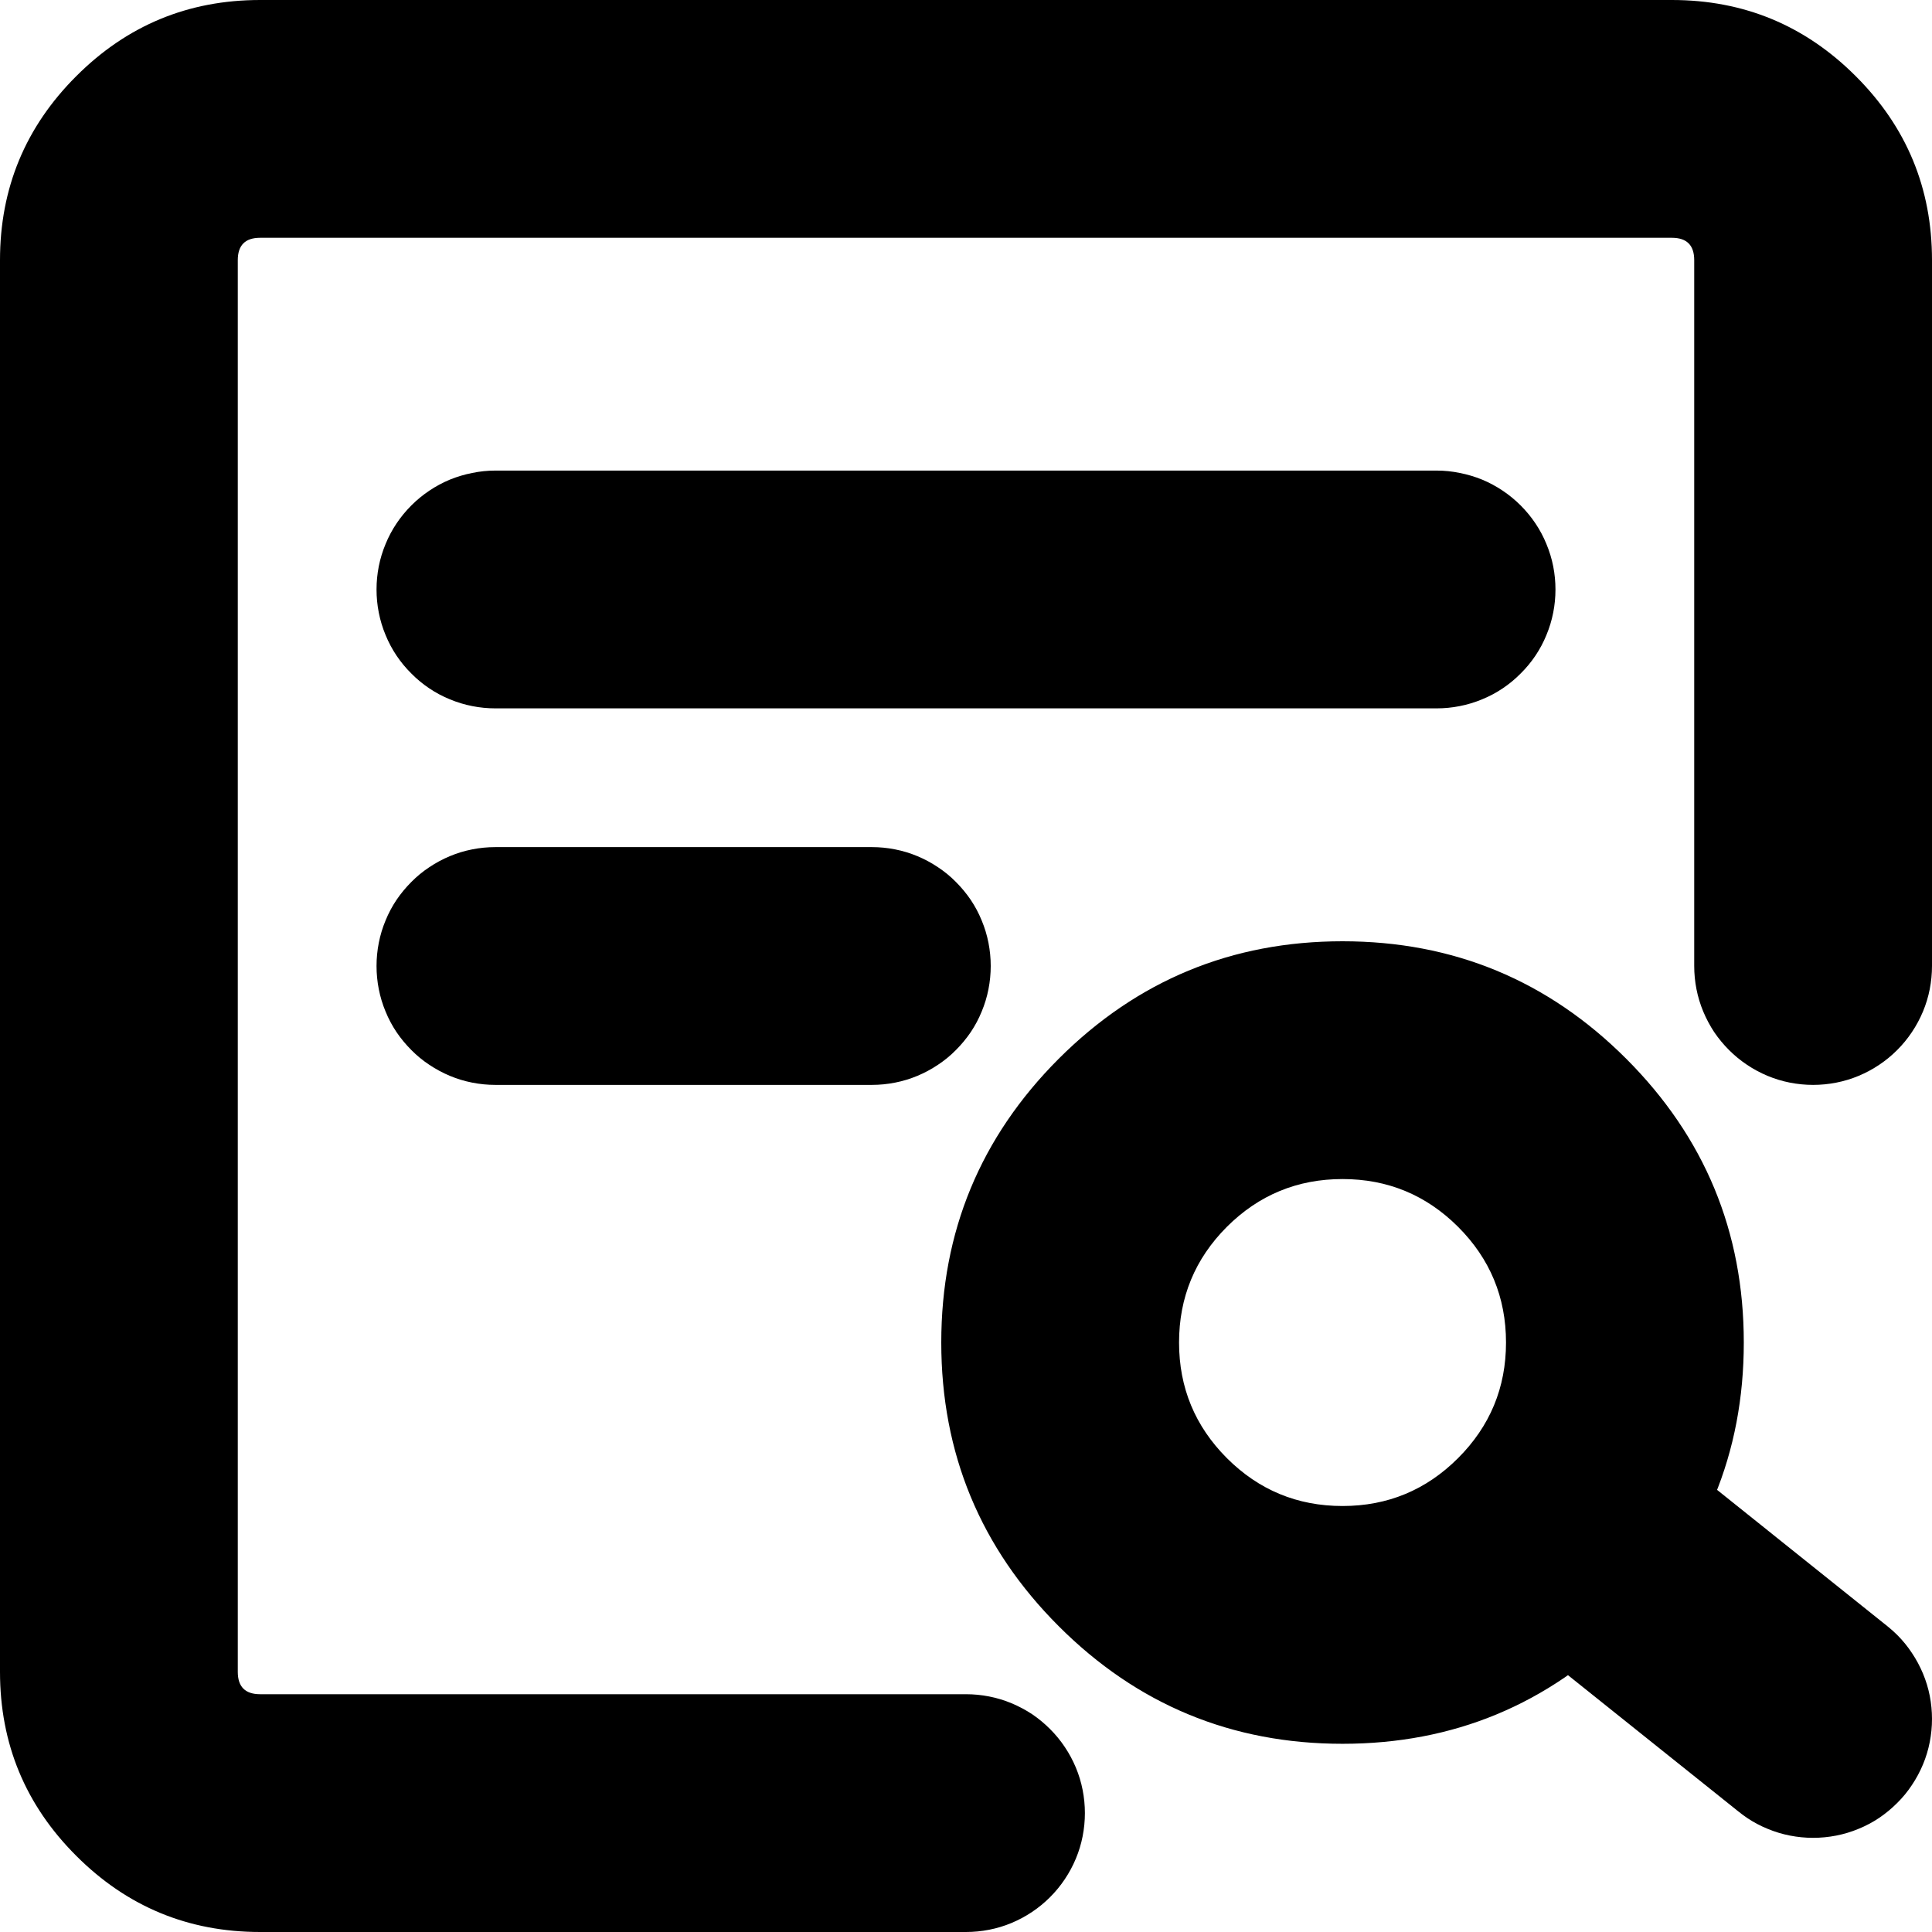 <svg xmlns="http://www.w3.org/2000/svg" xmlns:xlink="http://www.w3.org/1999/xlink" version="1.1" width="16.25" height="16.25" viewBox="0 0 16.25 16.25"><path d="M7.333,9.125L4.167,9.125L4.167,7.125L7.333,7.125L7.333,9.125ZM12.083,5.958L4.167,5.958L4.167,3.958L12.083,3.958L12.083,5.958ZM14.625,15.239L12.646,13.656L13.896,12.094L15.875,13.678L14.625,15.239ZM8.125,16.25L2.188,16.25Q1.281,16.25,0.641,15.609Q0,14.969,0,14.062L0,2.188Q0,1.281,0.641,0.641Q1.281,0,2.188,0L14.062,0Q14.969,0,15.609,0.641Q16.25,1.281,16.25,2.188L16.25,8.125L14.25,8.125L14.25,2.188Q14.25,2,14.062,2L2.188,2Q2,2,2,2.188L2,14.062Q2,14.25,2.188,14.25L8.125,14.25L8.125,16.25ZM11.292,7.917Q12.69,7.917,13.678,8.905Q14.667,9.894,14.667,11.292Q14.667,12.69,13.678,13.678Q12.69,14.667,11.292,14.667Q9.894,14.667,8.905,13.678Q7.917,12.69,7.917,11.292Q7.917,9.894,8.905,8.905Q9.894,7.917,11.292,7.917ZM11.292,9.917Q10.722,9.917,10.319,10.319Q9.917,10.722,9.917,11.292Q9.917,11.861,10.319,12.264Q10.722,12.667,11.292,12.667Q11.861,12.667,12.264,12.264Q12.667,11.861,12.667,11.292Q12.667,10.722,12.264,10.319Q11.861,9.917,11.292,9.917ZM9.125,15.25Q9.125,15.348,9.106,15.445Q9.087,15.542,9.049,15.633Q9.011,15.724,8.956,15.806Q8.902,15.887,8.832,15.957Q8.762,16.027,8.681,16.081Q8.599,16.136,8.508,16.174Q8.417,16.212,8.32,16.231Q8.223,16.25,8.125,16.25Q8.027,16.25,7.93,16.231Q7.833,16.212,7.742,16.174Q7.651,16.136,7.569,16.081Q7.488,16.027,7.418,15.957Q7.348,15.887,7.294,15.806Q7.239,15.724,7.201,15.633Q7.163,15.542,7.144,15.445Q7.125,15.348,7.125,15.25Q7.125,15.152,7.144,15.055Q7.163,14.958,7.201,14.867Q7.239,14.776,7.294,14.694Q7.348,14.613,7.418,14.543Q7.488,14.473,7.569,14.418Q7.651,14.364,7.742,14.326Q7.833,14.288,7.93,14.269Q8.027,14.25,8.125,14.25Q8.223,14.25,8.32,14.269Q8.417,14.288,8.508,14.326Q8.599,14.364,8.681,14.418Q8.762,14.473,8.832,14.543Q8.902,14.613,8.956,14.694Q9.011,14.776,9.049,14.867Q9.087,14.958,9.106,15.055Q9.125,15.152,9.125,15.25ZM5.167,8.125Q5.167,8.223,5.147,8.32Q5.128,8.417,5.091,8.508Q5.053,8.599,4.998,8.681Q4.943,8.762,4.874,8.832Q4.804,8.902,4.722,8.956Q4.64,9.011,4.549,9.049Q4.458,9.087,4.362,9.106Q4.265,9.125,4.167,9.125Q4.068,9.125,3.972,9.106Q3.875,9.087,3.784,9.049Q3.693,9.011,3.611,8.956Q3.529,8.902,3.46,8.832Q3.39,8.762,3.335,8.681Q3.28,8.599,3.243,8.508Q3.205,8.417,3.186,8.32Q3.167,8.223,3.167,8.125Q3.167,8.027,3.186,7.93Q3.205,7.833,3.243,7.742Q3.28,7.651,3.335,7.569Q3.39,7.488,3.46,7.418Q3.529,7.348,3.611,7.294Q3.693,7.239,3.784,7.201Q3.875,7.163,3.972,7.144Q4.068,7.125,4.167,7.125Q4.265,7.125,4.362,7.144Q4.458,7.163,4.549,7.201Q4.64,7.239,4.722,7.294Q4.804,7.348,4.874,7.418Q4.943,7.488,4.998,7.569Q5.053,7.651,5.091,7.742Q5.128,7.833,5.147,7.93Q5.167,8.027,5.167,8.125ZM8.333,8.125Q8.333,8.223,8.314,8.32Q8.295,8.417,8.257,8.508Q8.22,8.599,8.165,8.681Q8.11,8.762,8.04,8.832Q7.971,8.902,7.889,8.956Q7.807,9.011,7.716,9.049Q7.625,9.087,7.528,9.106Q7.432,9.125,7.333,9.125Q7.235,9.125,7.138,9.106Q7.042,9.087,6.951,9.049Q6.86,9.011,6.778,8.956Q6.696,8.902,6.626,8.832Q6.557,8.762,6.502,8.681Q6.447,8.599,6.409,8.508Q6.372,8.417,6.353,8.32Q6.333,8.223,6.333,8.125Q6.333,8.027,6.353,7.93Q6.372,7.833,6.409,7.742Q6.447,7.651,6.502,7.569Q6.557,7.488,6.626,7.418Q6.696,7.348,6.778,7.294Q6.86,7.239,6.951,7.201Q7.042,7.163,7.138,7.144Q7.235,7.125,7.333,7.125Q7.432,7.125,7.528,7.144Q7.625,7.163,7.716,7.201Q7.807,7.239,7.889,7.294Q7.971,7.348,8.04,7.418Q8.11,7.488,8.165,7.569Q8.22,7.651,8.257,7.742Q8.295,7.833,8.314,7.93Q8.333,8.027,8.333,8.125ZM5.167,4.958Q5.167,5.057,5.147,5.153Q5.128,5.25,5.091,5.341Q5.053,5.432,4.998,5.514Q4.943,5.596,4.874,5.665Q4.804,5.735,4.722,5.79Q4.64,5.845,4.549,5.882Q4.458,5.92,4.362,5.939Q4.265,5.958,4.167,5.958Q4.068,5.958,3.972,5.939Q3.875,5.92,3.784,5.882Q3.693,5.845,3.611,5.79Q3.529,5.735,3.46,5.665Q3.39,5.596,3.335,5.514Q3.28,5.432,3.243,5.341Q3.205,5.25,3.186,5.153Q3.167,5.057,3.167,4.958Q3.167,4.86,3.186,4.763Q3.205,4.667,3.243,4.576Q3.28,4.485,3.335,4.403Q3.39,4.321,3.46,4.251Q3.529,4.182,3.611,4.127Q3.693,4.072,3.784,4.034Q3.875,3.997,3.972,3.978Q4.068,3.958,4.167,3.958Q4.265,3.958,4.362,3.978Q4.458,3.997,4.549,4.034Q4.64,4.072,4.722,4.127Q4.804,4.182,4.874,4.251Q4.943,4.321,4.998,4.403Q5.053,4.485,5.091,4.576Q5.128,4.667,5.147,4.763Q5.167,4.86,5.167,4.958ZM16.25,14.458Q16.25,14.557,16.231,14.653Q16.212,14.75,16.174,14.841Q16.136,14.932,16.081,15.014Q16.027,15.096,15.957,15.165Q15.887,15.235,15.806,15.29Q15.724,15.345,15.633,15.382Q15.542,15.42,15.445,15.439Q15.348,15.458,15.25,15.458Q15.152,15.458,15.055,15.439Q14.958,15.42,14.867,15.382Q14.776,15.345,14.694,15.29Q14.613,15.235,14.543,15.165Q14.473,15.096,14.418,15.014Q14.364,14.932,14.326,14.841Q14.288,14.75,14.269,14.653Q14.25,14.557,14.25,14.458Q14.25,14.36,14.269,14.263Q14.288,14.167,14.326,14.076Q14.364,13.985,14.418,13.903Q14.473,13.821,14.543,13.751Q14.613,13.682,14.694,13.627Q14.776,13.572,14.867,13.534Q14.958,13.497,15.055,13.477Q15.152,13.458,15.25,13.458Q15.348,13.458,15.445,13.477Q15.542,13.497,15.633,13.534Q15.724,13.572,15.806,13.627Q15.887,13.682,15.957,13.751Q16.027,13.821,16.081,13.903Q16.136,13.985,16.174,14.076Q16.212,14.167,16.231,14.263Q16.25,14.36,16.25,14.458ZM14.271,12.875Q14.271,12.973,14.252,13.07Q14.232,13.167,14.195,13.258Q14.157,13.349,14.102,13.431Q14.048,13.512,13.978,13.582Q13.908,13.652,13.826,13.707Q13.745,13.761,13.653,13.799Q13.562,13.837,13.466,13.856Q13.369,13.875,13.271,13.875Q13.172,13.875,13.076,13.856Q12.979,13.837,12.888,13.799Q12.797,13.761,12.715,13.707Q12.633,13.652,12.564,13.582Q12.494,13.512,12.439,13.431Q12.385,13.349,12.347,13.258Q12.309,13.167,12.29,13.07Q12.271,12.973,12.271,12.875Q12.271,12.777,12.29,12.68Q12.309,12.583,12.347,12.492Q12.385,12.401,12.439,12.319Q12.494,12.238,12.564,12.168Q12.633,12.098,12.715,12.043Q12.797,11.989,12.888,11.951Q12.979,11.913,13.076,11.894Q13.172,11.875,13.271,11.875Q13.369,11.875,13.466,11.894Q13.562,11.913,13.653,11.951Q13.745,11.989,13.826,12.043Q13.908,12.098,13.978,12.168Q14.048,12.238,14.102,12.319Q14.157,12.401,14.195,12.492Q14.232,12.583,14.252,12.68Q14.271,12.777,14.271,12.875ZM13.083,4.958Q13.083,5.057,13.064,5.153Q13.045,5.25,13.007,5.341Q12.97,5.432,12.915,5.514Q12.86,5.596,12.79,5.665Q12.721,5.735,12.639,5.79Q12.557,5.845,12.466,5.882Q12.375,5.92,12.278,5.939Q12.182,5.958,12.083,5.958Q11.985,5.958,11.888,5.939Q11.792,5.92,11.701,5.882Q11.61,5.845,11.528,5.79Q11.446,5.735,11.376,5.665Q11.307,5.596,11.252,5.514Q11.197,5.432,11.159,5.341Q11.122,5.25,11.102,5.153Q11.083,5.057,11.083,4.958Q11.083,4.86,11.102,4.763Q11.122,4.667,11.159,4.576Q11.197,4.485,11.252,4.403Q11.307,4.321,11.376,4.251Q11.446,4.182,11.528,4.127Q11.61,4.072,11.701,4.034Q11.792,3.997,11.888,3.978Q11.985,3.958,12.083,3.958Q12.182,3.958,12.278,3.978Q12.375,3.997,12.466,4.034Q12.557,4.072,12.639,4.127Q12.721,4.182,12.79,4.251Q12.86,4.321,12.915,4.403Q12.97,4.485,13.007,4.576Q13.045,4.667,13.064,4.763Q13.083,4.86,13.083,4.958ZM16.25,8.125Q16.25,8.223,16.231,8.32Q16.212,8.417,16.174,8.508Q16.136,8.599,16.081,8.681Q16.027,8.762,15.957,8.832Q15.887,8.902,15.806,8.956Q15.724,9.011,15.633,9.049Q15.542,9.087,15.445,9.106Q15.348,9.125,15.25,9.125Q15.152,9.125,15.055,9.106Q14.958,9.087,14.867,9.049Q14.776,9.011,14.694,8.956Q14.613,8.902,14.543,8.832Q14.473,8.762,14.418,8.681Q14.364,8.599,14.326,8.508Q14.288,8.417,14.269,8.32Q14.25,8.223,14.25,8.125Q14.25,8.027,14.269,7.93Q14.288,7.833,14.326,7.742Q14.364,7.651,14.418,7.569Q14.473,7.488,14.543,7.418Q14.613,7.348,14.694,7.294Q14.776,7.239,14.867,7.201Q14.958,7.163,15.055,7.144Q15.152,7.125,15.25,7.125Q15.348,7.125,15.445,7.144Q15.542,7.163,15.633,7.201Q15.724,7.239,15.806,7.294Q15.887,7.348,15.957,7.418Q16.027,7.488,16.081,7.569Q16.136,7.651,16.174,7.742Q16.212,7.833,16.231,7.93Q16.25,8.027,16.25,8.125Z" fill-opacity="1"/></svg>